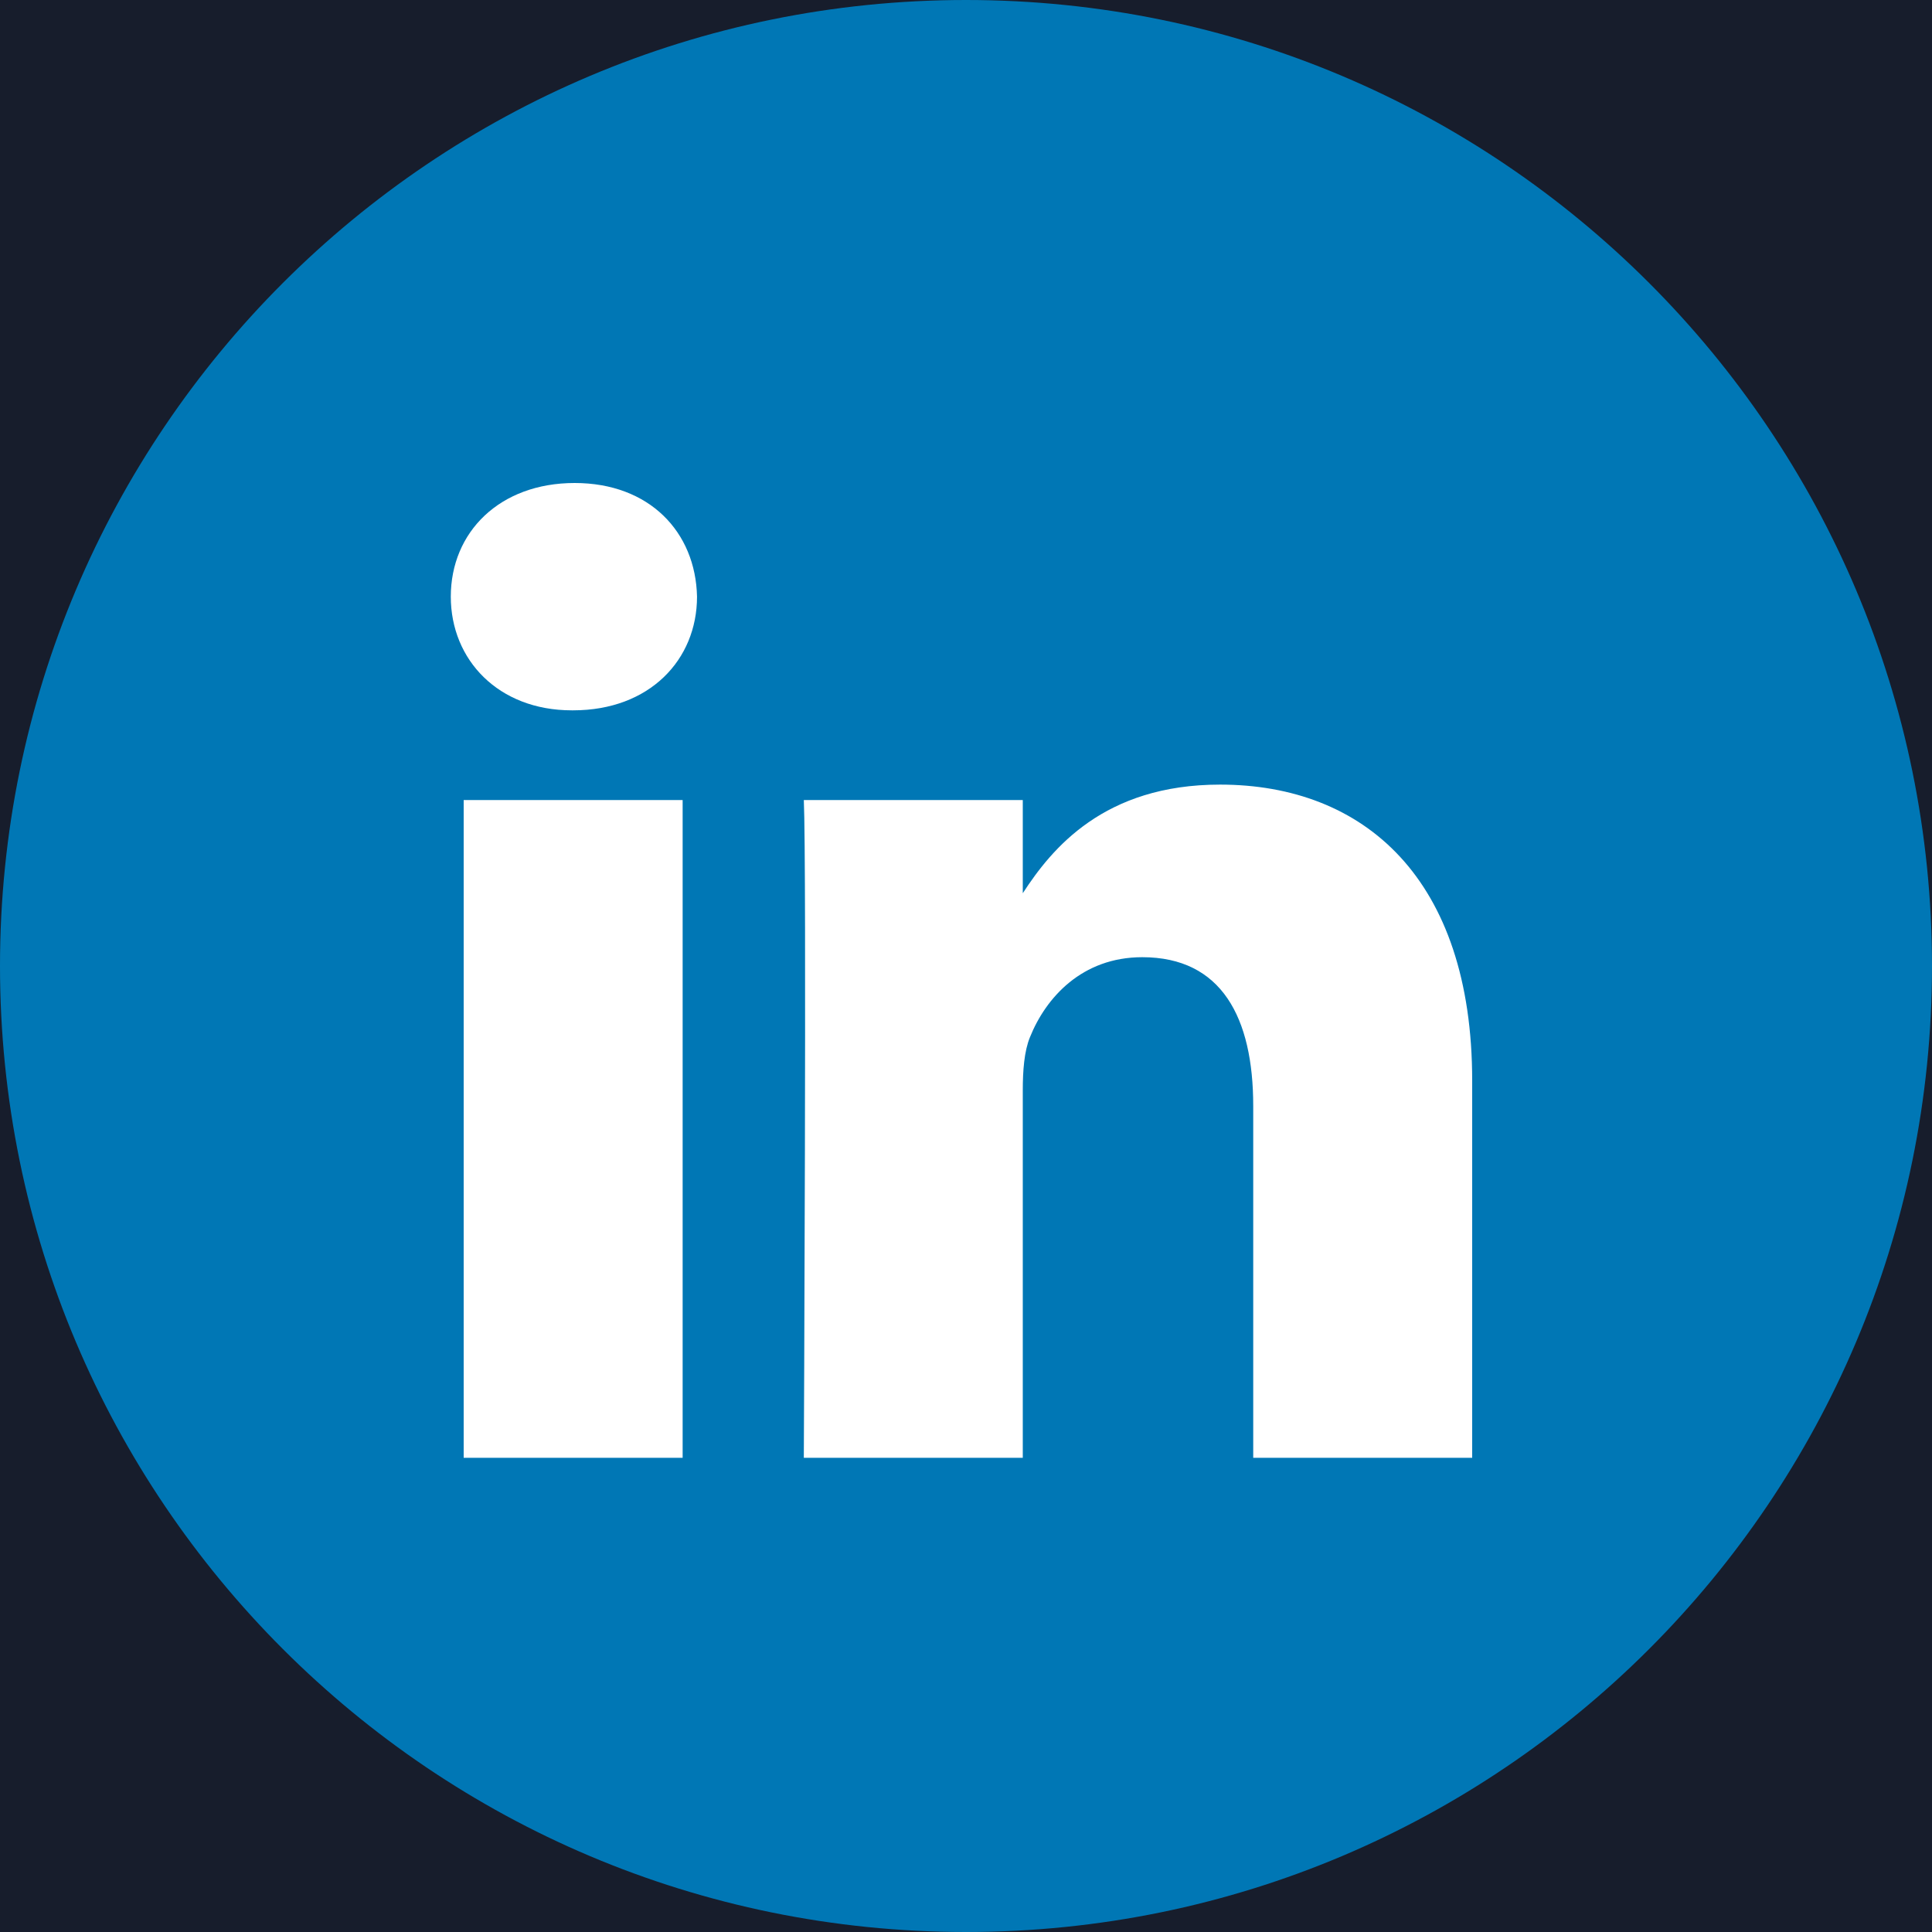 <svg width="18" height="18" viewBox="0 0 18 18" fill="none" xmlns="http://www.w3.org/2000/svg">
<rect width="18" height="18" fill="#E5E5E5"/>
<g id="Web design" clip-path="url(#clip0_0_1)">
<rect width="1440" height="4527" transform="translate(-246 -3626)" fill="#111827"/>
<g id="Blur footer 2" opacity="0.35" filter="url(#filter0_f_0_1)">
<g id="Ellipse 24" filter="url(#filter1_f_0_1)">
<ellipse cx="72.5" cy="327.5" rx="146.5" ry="180.5" fill="#AF51C5"/>
<ellipse cx="72.5" cy="327.5" rx="146.5" ry="180.5" fill="url(#paint0_linear_0_1)"/>
</g>
</g>
<g id="Blur footer 3" opacity="0.35" filter="url(#filter2_f_0_1)">
<g id="Ellipse 24_2" filter="url(#filter3_f_0_1)">
<ellipse cx="72.5" cy="327.5" rx="146.5" ry="180.5" fill="#AF51C5"/>
<ellipse cx="72.5" cy="327.5" rx="146.5" ry="180.5" fill="url(#paint1_linear_0_1)"/>
</g>
</g>
<g id="Blur" opacity="0.5" filter="url(#filter4_f_0_1)">
<g id="Ellipse 23" filter="url(#filter5_f_0_1)">
<ellipse cx="265.958" cy="-249" rx="52.117" ry="71" fill="#2563EB"/>
</g>
<g id="Ellipse 21" filter="url(#filter6_f_0_1)">
<ellipse cx="266.327" cy="-150.868" rx="125.673" ry="168.696" fill="#5141DA"/>
</g>
<g id="Ellipse 25" filter="url(#filter7_f_0_1)">
<ellipse cx="-110.975" cy="-112.167" rx="125.673" ry="168.696" fill="#D946EF" fill-opacity="0.43"/>
</g>
<g id="Ellipse 22" filter="url(#filter8_f_0_1)">
<ellipse cx="-8.305" cy="-215.865" rx="48.421" ry="64.997" fill="#D946EF"/>
</g>
</g>
<g id="Blur_2" opacity="0.5">
</g>
<g id="section 5">
<g id="Content">
<g id="Sunny khan">
<g id="Rectangle 54" filter="url(#filter10_d_0_1)">
<rect x="-111" y="-213" width="270" height="266" rx="34" fill="url(#paint2_linear_0_1)" fill-opacity="0.2" shape-rendering="crispEdges"/>
<rect x="-110.5" y="-212.5" width="269" height="265" rx="33.5" stroke="url(#paint3_linear_0_1)" shape-rendering="crispEdges"/>
</g>
<g id="Icon">
<g id="linkedin 1" clip-path="url(#clip1_0_1)">
<g id="Group">
<path id="Vector" d="M0 9C0 4.029 4.029 0 9 0C13.971 0 18 4.029 18 9C18 13.971 13.971 18 9 18C4.029 18 0 13.971 0 9Z" fill="#0077B5"/>
<path id="Vector_2" fill-rule="evenodd" clip-rule="evenodd" d="M6.494 5.559C6.494 6.147 6.052 6.618 5.34 6.618H5.327C4.643 6.618 4.2 6.147 4.2 5.559C4.2 4.957 4.656 4.5 5.354 4.5C6.051 4.5 6.481 4.957 6.494 5.559ZM6.36 7.454V13.582H4.32V7.454H6.36ZM13.716 13.582V10.069C13.716 8.186 12.709 7.31 11.367 7.31C10.285 7.31 9.8 7.905 9.529 8.322V7.454H7.489C7.516 8.03 7.489 13.582 7.489 13.582H9.529V10.16C9.529 9.977 9.542 9.794 9.596 9.663C9.743 9.297 10.079 8.918 10.642 8.918C11.381 8.918 11.676 9.48 11.676 10.304V13.582H13.716Z" fill="white"/>
</g>
</g>
</g>
</g>
</g>
</g>
</g>
<defs>
<filter id="filter0_f_0_1" x="-424" y="-208" width="1864" height="1105" filterUnits="userSpaceOnUse" color-interpolation-filters="sRGB">
<feFlood flood-opacity="0" result="BackgroundImageFix"/>
<feBlend mode="normal" in="SourceGraphic" in2="BackgroundImageFix" result="shape"/>
<feGaussianBlur stdDeviation="175" result="effect1_foregroundBlur_0_1"/>
</filter>
<filter id="filter1_f_0_1" x="-274" y="-53" width="693" height="761" filterUnits="userSpaceOnUse" color-interpolation-filters="sRGB">
<feFlood flood-opacity="0" result="BackgroundImageFix"/>
<feBlend mode="normal" in="SourceGraphic" in2="BackgroundImageFix" result="shape"/>
<feGaussianBlur stdDeviation="100" result="effect1_foregroundBlur_0_1"/>
</filter>
<filter id="filter2_f_0_1" x="-424" y="-208" width="1864" height="1105" filterUnits="userSpaceOnUse" color-interpolation-filters="sRGB">
<feFlood flood-opacity="0" result="BackgroundImageFix"/>
<feBlend mode="normal" in="SourceGraphic" in2="BackgroundImageFix" result="shape"/>
<feGaussianBlur stdDeviation="175" result="effect1_foregroundBlur_0_1"/>
</filter>
<filter id="filter3_f_0_1" x="-274" y="-53" width="693" height="761" filterUnits="userSpaceOnUse" color-interpolation-filters="sRGB">
<feFlood flood-opacity="0" result="BackgroundImageFix"/>
<feBlend mode="normal" in="SourceGraphic" in2="BackgroundImageFix" result="shape"/>
<feGaussianBlur stdDeviation="100" result="effect1_foregroundBlur_0_1"/>
</filter>
<filter id="filter4_f_0_1" x="-1122" y="-690.402" width="1864" height="1096.93" filterUnits="userSpaceOnUse" color-interpolation-filters="sRGB">
<feFlood flood-opacity="0" result="BackgroundImageFix"/>
<feBlend mode="normal" in="SourceGraphic" in2="BackgroundImageFix" result="shape"/>
<feGaussianBlur stdDeviation="175" result="effect1_foregroundBlur_0_1"/>
</filter>
<filter id="filter5_f_0_1" x="13.841" y="-520" width="504.235" height="542" filterUnits="userSpaceOnUse" color-interpolation-filters="sRGB">
<feFlood flood-opacity="0" result="BackgroundImageFix"/>
<feBlend mode="normal" in="SourceGraphic" in2="BackgroundImageFix" result="shape"/>
<feGaussianBlur stdDeviation="100" result="effect1_foregroundBlur_0_1"/>
</filter>
<filter id="filter6_f_0_1" x="-59.346" y="-519.563" width="651.346" height="737.391" filterUnits="userSpaceOnUse" color-interpolation-filters="sRGB">
<feFlood flood-opacity="0" result="BackgroundImageFix"/>
<feBlend mode="normal" in="SourceGraphic" in2="BackgroundImageFix" result="shape"/>
<feGaussianBlur stdDeviation="100" result="effect1_foregroundBlur_0_1"/>
</filter>
<filter id="filter7_f_0_1" x="-436.648" y="-480.863" width="651.346" height="737.391" filterUnits="userSpaceOnUse" color-interpolation-filters="sRGB">
<feFlood flood-opacity="0" result="BackgroundImageFix"/>
<feBlend mode="normal" in="SourceGraphic" in2="BackgroundImageFix" result="shape"/>
<feGaussianBlur stdDeviation="100" result="effect1_foregroundBlur_0_1"/>
</filter>
<filter id="filter8_f_0_1" x="-256.726" y="-480.863" width="496.842" height="529.995" filterUnits="userSpaceOnUse" color-interpolation-filters="sRGB">
<feFlood flood-opacity="0" result="BackgroundImageFix"/>
<feBlend mode="normal" in="SourceGraphic" in2="BackgroundImageFix" result="shape"/>
<feGaussianBlur stdDeviation="100" result="effect1_foregroundBlur_0_1"/>
</filter>
<filter id="filter10_d_0_1" x="-129" y="-213" width="306" height="306" filterUnits="userSpaceOnUse" color-interpolation-filters="sRGB">
<feFlood flood-opacity="0" result="BackgroundImageFix"/>
<feColorMatrix in="SourceAlpha" type="matrix" values="0 0 0 0 0 0 0 0 0 0 0 0 0 0 0 0 0 0 127 0" result="hardAlpha"/>
<feOffset dy="22"/>
<feGaussianBlur stdDeviation="9"/>
<feComposite in2="hardAlpha" operator="out"/>
<feColorMatrix type="matrix" values="0 0 0 0 0 0 0 0 0 0 0 0 0 0 0 0 0 0 0.05 0"/>
<feBlend mode="normal" in2="BackgroundImageFix" result="effect1_dropShadow_0_1"/>
<feBlend mode="normal" in="SourceGraphic" in2="effect1_dropShadow_0_1" result="shape"/>
</filter>
<linearGradient id="paint0_linear_0_1" x1="21.543" y1="-9.956" x2="224.341" y2="690.203" gradientUnits="userSpaceOnUse">
<stop stop-color="#2F79CB"/>
<stop offset="1" stop-color="#AF51C5"/>
</linearGradient>
<linearGradient id="paint1_linear_0_1" x1="21.543" y1="-9.956" x2="224.341" y2="690.203" gradientUnits="userSpaceOnUse">
<stop stop-color="#2F79CB"/>
<stop offset="1" stop-color="#AF51C5"/>
</linearGradient>
<linearGradient id="paint2_linear_0_1" x1="194.217" y1="-80" x2="-128.704" y2="-69.245" gradientUnits="userSpaceOnUse">
<stop stop-color="#FEFEFF" stop-opacity="0.16"/>
<stop offset="1" stop-color="white" stop-opacity="0.09"/>
</linearGradient>
<linearGradient id="paint3_linear_0_1" x1="-123.951" y1="-195.162" x2="186.544" y2="-155.782" gradientUnits="userSpaceOnUse">
<stop stop-color="white" stop-opacity="0.08"/>
<stop offset="1" stop-color="white" stop-opacity="0.07"/>
</linearGradient>
<clipPath id="clip0_0_1">
<rect width="1440" height="4527" fill="white" transform="translate(-246 -3626)"/>
</clipPath>
<clipPath id="clip1_0_1">
<rect width="18" height="18" fill="white"/>
</clipPath>
</defs>
</svg>
